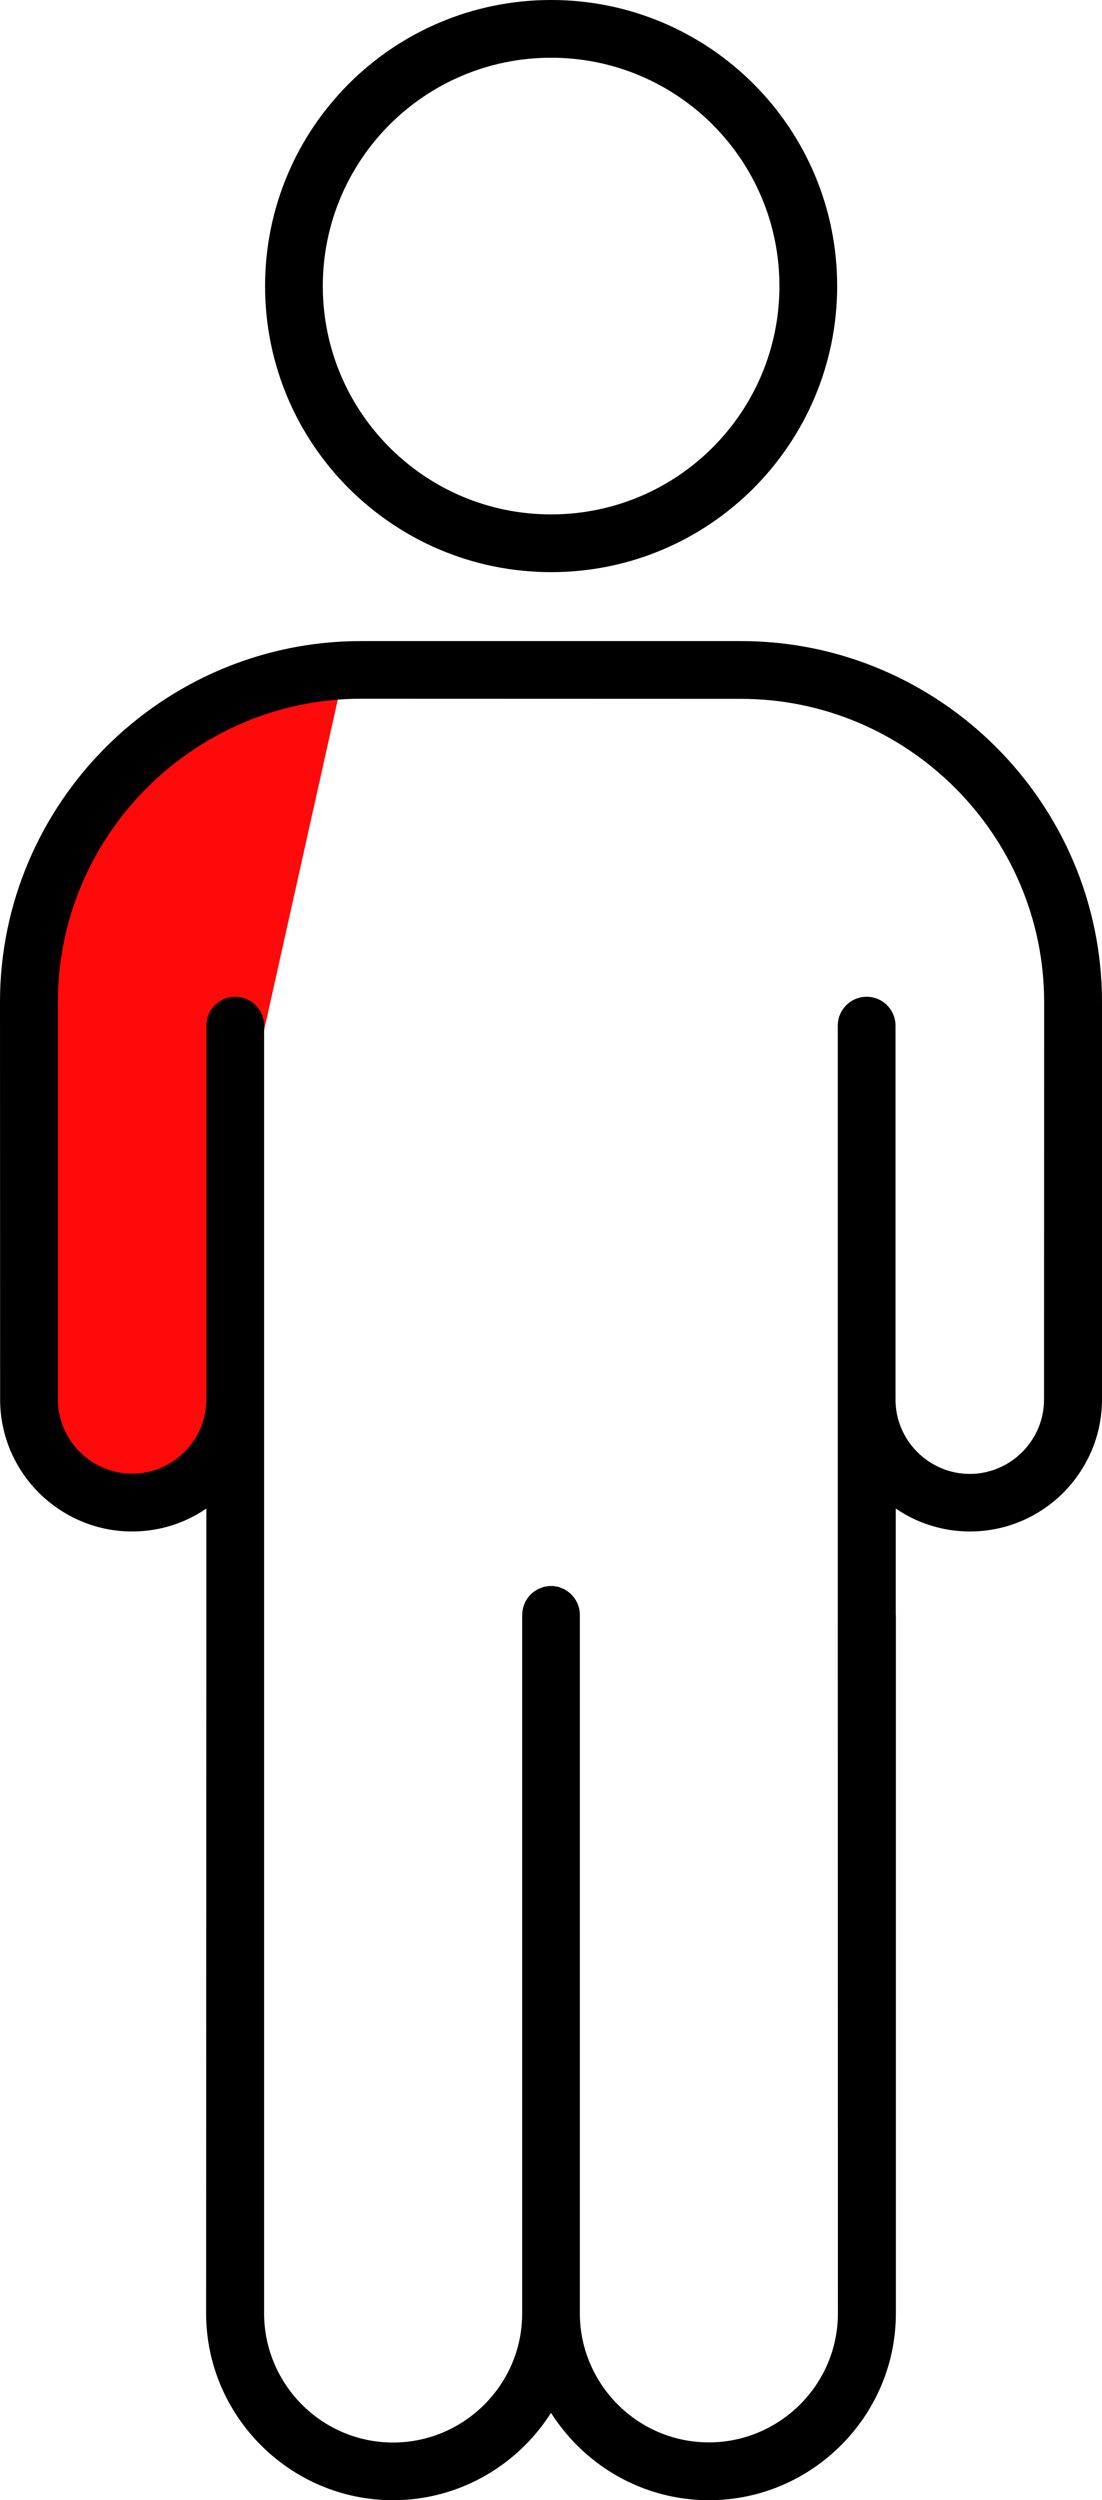 <?xml version="1.0" encoding="UTF-8"?>
<svg id="Layer_1" data-name="Layer 1" xmlns="http://www.w3.org/2000/svg" viewBox="0 0 418.784 950.049">
  <defs>
    <style>
      .cls-1 {
        fill: #ff0a0a;
      }

      .cls-2 {
        fill-rule: evenodd;
      }
    </style>
  </defs>
  <polygon class="cls-1" points="128.438 265.509 100.367 391.427 79.438 562 15.438 562 15.438 346.087 71.938 265.509 128.438 265.509"/>
  <path class="cls-2" d="M198.468,613.64c0-4.078,2.203-7.641,5.531-9.516l.469-.281,1.875-.75.281-.094,1.969-.328h1.688l1.969.328,2.109.844.469.281c3.281,1.922,5.531,5.484,5.531,9.516v265.78c.094,13.312,5.625,25.453,14.391,34.266,8.906,8.906,21.141,14.391,34.641,14.391s25.734-5.531,34.641-14.391c8.906-8.906,14.391-21.141,14.391-34.641l-.047-265.4v-223.92c0-6.047,4.922-10.969,10.969-10.969s10.969,4.922,10.969,10.969v142.13c0,7.734,3.188,14.812,8.297,19.922,5.109,5.109,12.188,8.297,19.922,8.297s14.812-3.188,19.922-8.297c5.109-5.109,8.297-12.188,8.297-19.922l.047-151.08c0-31.688-12.984-60.516-33.844-81.375-20.906-20.906-49.688-33.844-81.375-33.844l-144.37-.047c-31.688,0-60.469,12.984-81.375,33.844-20.906,20.906-33.844,49.734-33.844,81.375v151.03c0,7.734,3.188,14.812,8.297,19.922,5.109,5.109,12.188,8.297,19.922,8.297s14.812-3.188,19.922-8.297c5.109-5.109,8.297-12.188,8.297-19.922v-142.03c0-6.047,4.922-10.969,10.969-10.969s10.969,4.922,10.969,10.969v489.37c0,13.453,5.531,25.734,14.391,34.641,8.906,8.906,21.141,14.391,34.641,14.391s25.734-5.531,34.641-14.391c8.812-8.812,14.297-20.906,14.391-34.266v-265.82l.038-.013ZM209.437,0c30.047,0,57.188,12.188,76.875,31.828,19.688,19.688,31.828,46.875,31.828,76.875s-12.188,57.188-31.828,76.875c-19.688,19.688-46.828,31.828-76.875,31.828s-57.188-12.188-76.875-31.828c-19.688-19.688-31.828-46.828-31.828-76.875s12.188-57.234,31.828-76.875S179.39,0,209.437,0ZM270.796,47.344c-15.703-15.703-37.406-25.406-61.359-25.406s-45.656,9.703-61.359,25.406-25.406,37.406-25.406,61.359,9.703,45.656,25.406,61.359,37.406,25.406,61.359,25.406,45.656-9.703,61.359-25.406,25.406-37.406,25.406-61.359-9.703-45.656-25.406-61.359ZM340.452,613.634v265.4c0,19.547-7.969,37.266-20.859,50.156-12.844,12.844-30.609,20.859-50.156,20.859s-37.266-7.969-50.156-20.859c-3.703-3.703-7.031-7.875-9.891-12.328-2.859,4.453-6.141,8.625-9.891,12.328-12.844,12.844-30.609,20.859-50.156,20.859s-37.266-7.969-50.156-20.859c-12.844-12.844-20.859-30.609-20.859-50.156l.094-265.4v-40.406c-8.062,5.531-17.766,8.719-28.219,8.719-13.828,0-26.344-5.672-35.438-14.719C5.672,558.134.047,545.572.047,531.79l-.047-151.03c0-37.734,15.422-72.047,40.266-96.891s59.156-40.266,96.891-40.266h144.47c37.734,0,72.047,15.422,96.891,40.266s40.266,59.156,40.266,96.891v151.03c0,13.828-5.672,26.344-14.719,35.438-9.094,9.094-21.656,14.719-35.438,14.719-10.453,0-20.203-3.234-28.219-8.719v40.406h.044Z"/>
</svg>